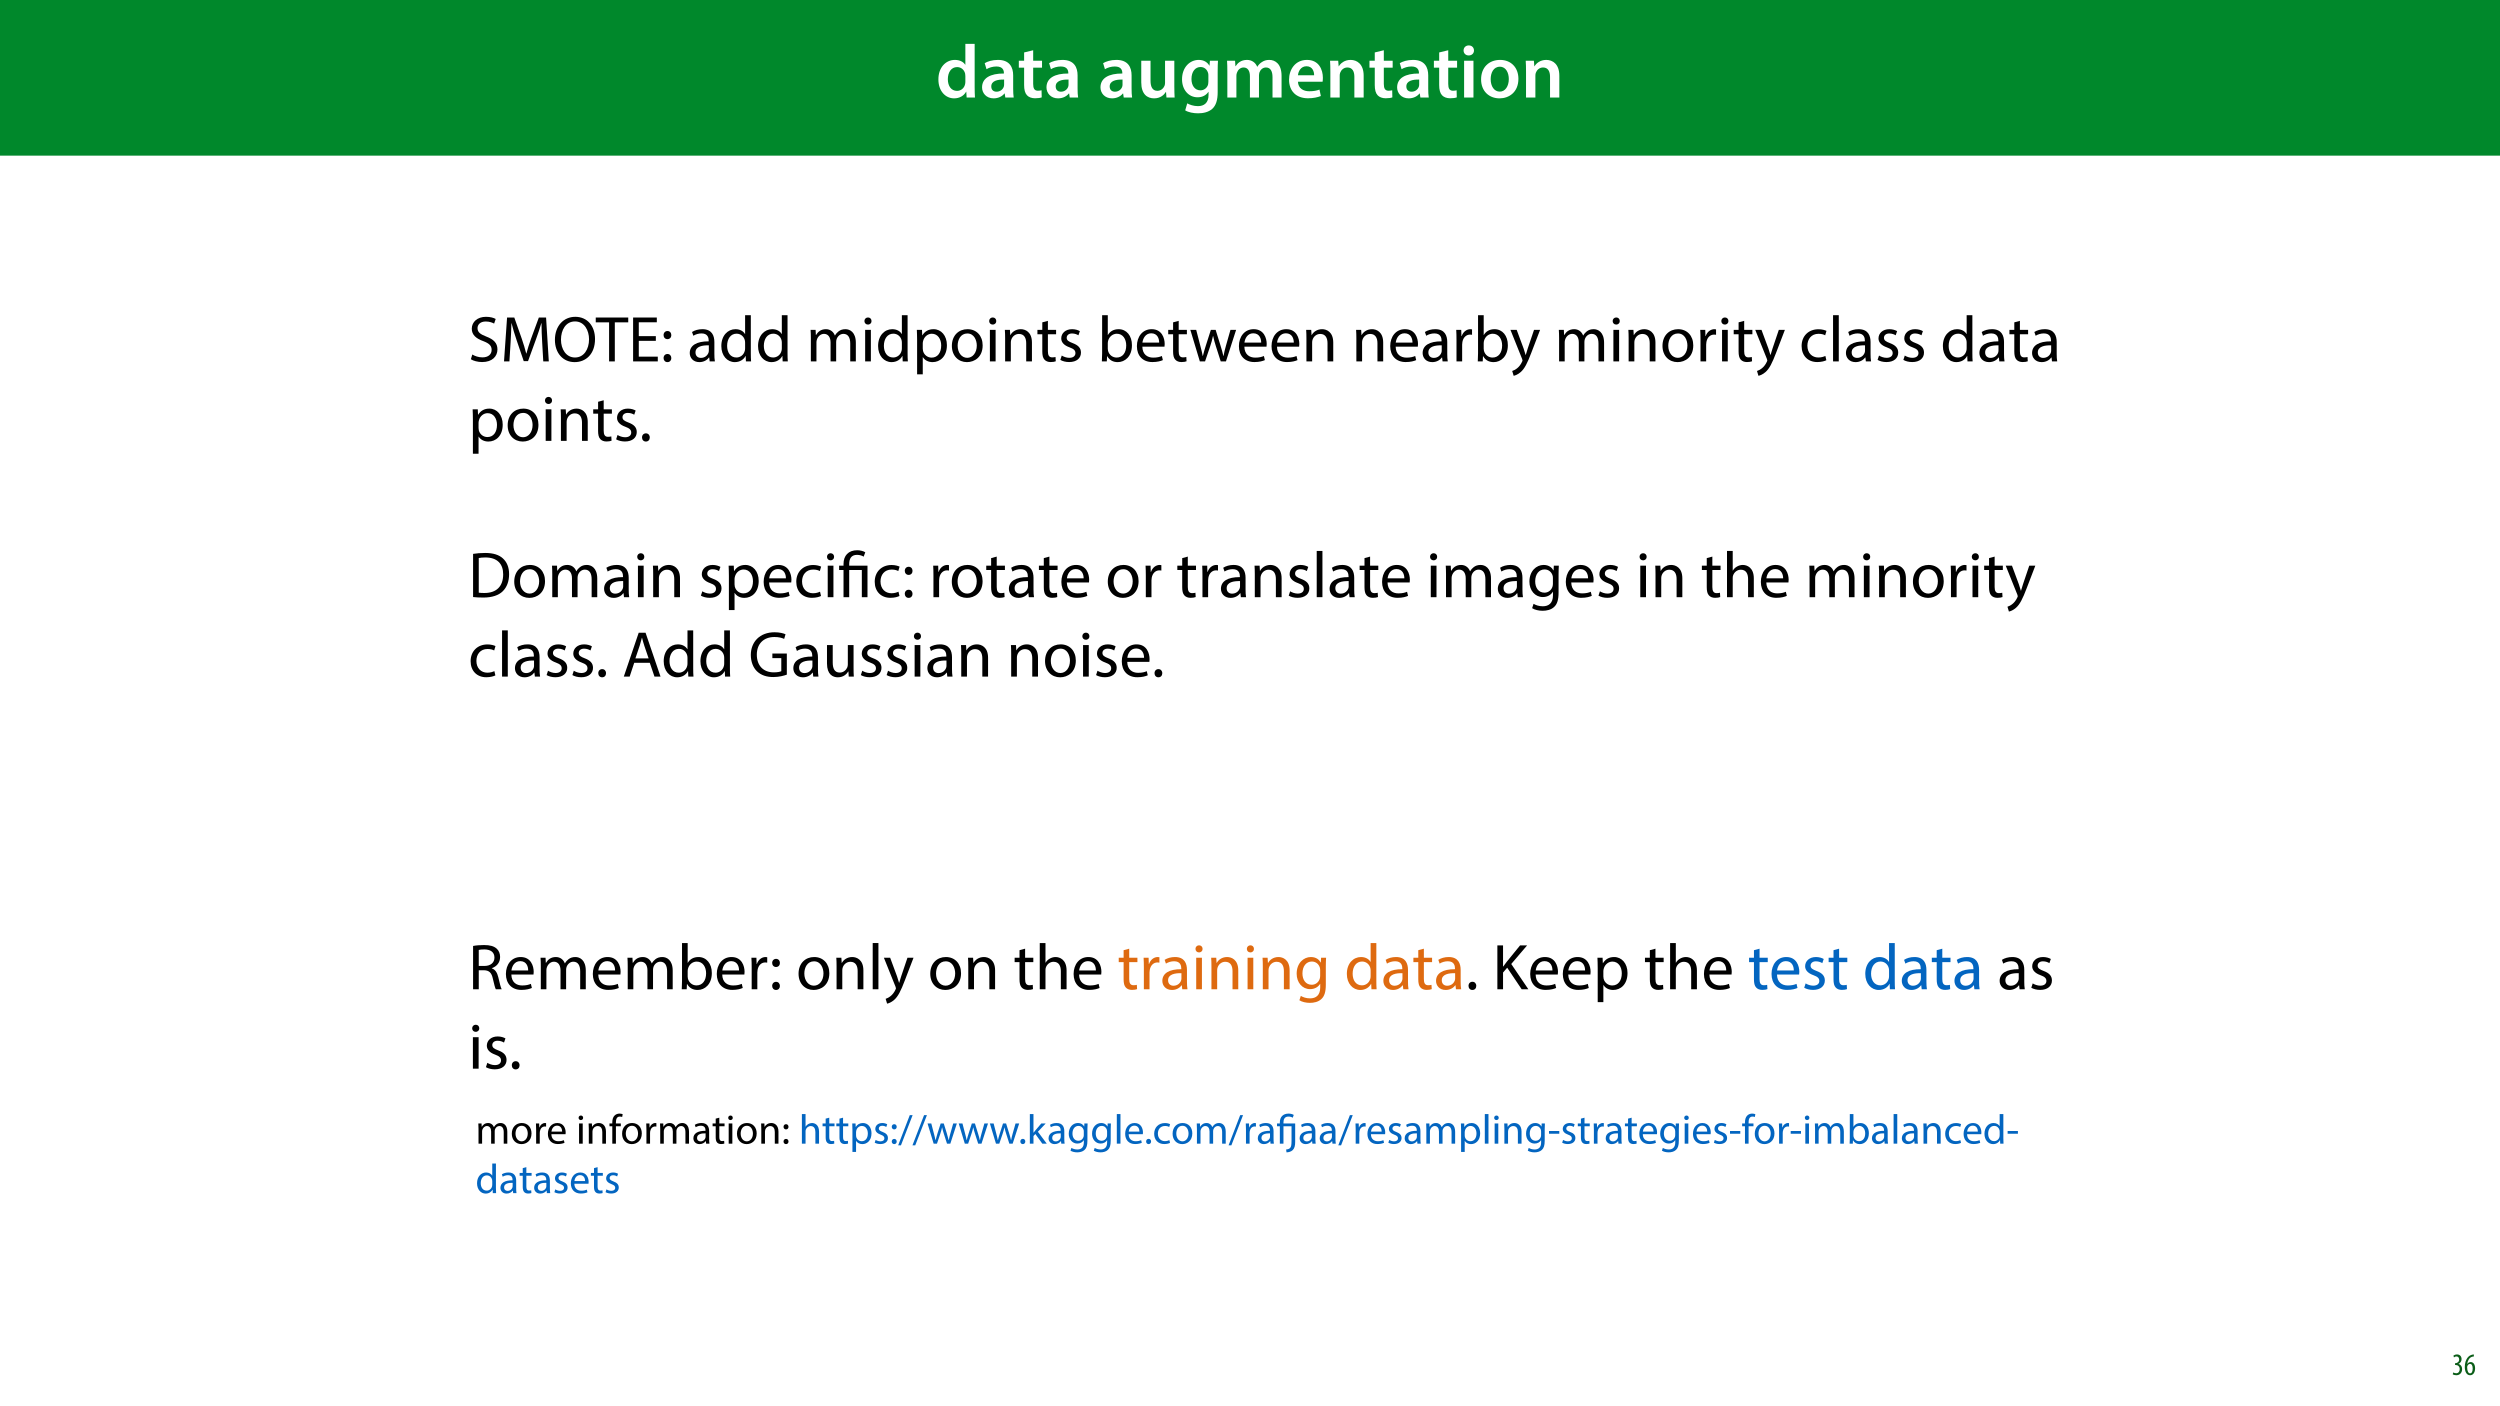 <?xml version="1.0" encoding="UTF-8"?>
<svg xmlns="http://www.w3.org/2000/svg" xmlns:xlink="http://www.w3.org/1999/xlink" width="1920" height="1080" viewBox="0 0 1920 1080">
<defs>
<g>
<g id="glyph-0-0">
<path d="M 22.734 -41.188 L 22.734 -25.172 L 22.625 -25.172 C 21.344 -27.266 18.562 -28.891 14.672 -28.891 C 7.891 -28.891 1.969 -23.266 2.031 -13.797 C 2.031 -5.109 7.359 0.641 14.094 0.641 C 18.219 0.641 21.641 -1.328 23.312 -4.469 L 23.438 -4.469 L 23.719 0 L 30.109 0 C 29.984 -1.906 29.875 -5.047 29.875 -7.953 L 29.875 -41.188 Z M 22.734 -12.234 C 22.734 -11.484 22.672 -10.781 22.5 -10.156 C 21.812 -7.078 19.25 -5.109 16.359 -5.109 C 11.828 -5.109 9.281 -8.875 9.281 -14.031 C 9.281 -19.312 11.828 -23.375 16.406 -23.375 C 19.656 -23.375 21.922 -21.109 22.562 -18.328 C 22.672 -17.75 22.734 -17.047 22.734 -16.469 Z M 22.734 -12.234 "/>
</g>
<g id="glyph-0-1">
<path d="M 26.156 0 C 25.875 -1.734 25.75 -4.234 25.75 -6.781 L 25.75 -17 C 25.75 -23.141 23.141 -28.891 14.094 -28.891 C 9.625 -28.891 5.969 -27.672 3.891 -26.391 L 5.281 -21.75 C 7.188 -22.969 10.094 -23.844 12.875 -23.844 C 17.859 -23.844 18.625 -20.766 18.625 -18.906 L 18.625 -18.438 C 8.172 -18.5 1.859 -14.906 1.859 -7.766 C 1.859 -3.484 5.047 0.641 10.734 0.641 C 14.391 0.641 17.344 -0.922 19.078 -3.125 L 19.25 -3.125 L 19.719 0 Z M 18.797 -9.922 C 18.797 -9.453 18.734 -8.875 18.562 -8.359 C 17.922 -6.328 15.828 -4.469 12.984 -4.469 C 10.734 -4.469 8.938 -5.734 8.938 -8.531 C 8.938 -12.812 13.75 -13.922 18.797 -13.797 Z M 18.797 -9.922 "/>
</g>
<g id="glyph-0-2">
<path d="M 5.047 -34.625 L 5.047 -28.25 L 0.984 -28.25 L 0.984 -22.906 L 5.047 -22.906 L 5.047 -9.625 C 5.047 -5.922 5.734 -3.359 7.25 -1.734 C 8.578 -0.297 10.781 0.578 13.391 0.578 C 15.656 0.578 17.516 0.297 18.562 -0.109 L 18.438 -5.562 C 17.812 -5.391 16.875 -5.219 15.656 -5.219 C 12.938 -5.219 12 -7.016 12 -10.438 L 12 -22.906 L 18.797 -22.906 L 18.797 -28.25 L 12 -28.25 L 12 -36.312 Z M 5.047 -34.625 "/>
</g>
<g id="glyph-0-3">
</g>
<g id="glyph-0-4">
<path d="M 29.109 -28.25 L 21.984 -28.25 L 21.984 -11.188 C 21.984 -10.375 21.812 -9.625 21.578 -8.984 C 20.828 -7.188 18.969 -5.156 16.125 -5.156 C 12.359 -5.156 10.844 -8.172 10.844 -12.875 L 10.844 -28.25 L 3.719 -28.25 L 3.719 -11.656 C 3.719 -2.438 8.406 0.641 13.578 0.641 C 18.625 0.641 21.406 -2.266 22.625 -4.297 L 22.734 -4.297 L 23.078 0 L 29.344 0 C 29.234 -2.312 29.109 -5.109 29.109 -8.469 Z M 29.109 -28.25 "/>
</g>
<g id="glyph-0-5">
<path d="M 23.438 -28.25 L 23.141 -24.469 L 23.031 -24.469 C 21.688 -26.797 19.141 -28.891 14.844 -28.891 C 8.062 -28.891 2.031 -23.266 2.031 -13.984 C 2.031 -5.969 7.016 -0.172 14.031 -0.172 C 17.75 -0.172 20.641 -1.859 22.266 -4.344 L 22.391 -4.344 L 22.391 -1.906 C 22.391 4.172 18.906 6.609 14.266 6.609 C 10.844 6.609 7.828 5.516 6.031 4.469 L 4.469 9.859 C 6.906 11.375 10.734 12.125 14.328 12.125 C 18.219 12.125 22.266 11.312 25.234 8.703 C 28.188 6.031 29.406 1.797 29.406 -4.125 L 29.406 -20.125 C 29.406 -24.016 29.516 -26.328 29.641 -28.25 Z M 22.266 -12.359 C 22.266 -11.547 22.156 -10.562 21.984 -9.797 C 21.172 -7.25 18.844 -5.516 16.188 -5.516 C 11.719 -5.516 9.281 -9.391 9.281 -14.203 C 9.281 -19.953 12.234 -23.438 16.234 -23.438 C 19.25 -23.438 21.281 -21.453 22.047 -18.844 C 22.219 -18.266 22.266 -17.578 22.266 -16.938 Z M 22.266 -12.359 "/>
</g>
<g id="glyph-0-6">
<path d="M 3.828 0 L 10.781 0 L 10.781 -16.703 C 10.781 -17.516 10.906 -18.328 11.188 -19.031 C 11.828 -21 13.625 -23.078 16.297 -23.078 C 19.609 -23.078 21.172 -20.297 21.172 -16.359 L 21.172 0 L 28.125 0 L 28.125 -16.938 C 28.125 -17.75 28.297 -18.625 28.484 -19.312 C 29.234 -21.344 31.031 -23.078 33.469 -23.078 C 36.891 -23.078 38.516 -20.297 38.516 -15.609 L 38.516 0 L 45.469 0 L 45.469 -16.641 C 45.469 -25.688 40.719 -28.891 36.016 -28.891 C 33.703 -28.891 31.906 -28.297 30.328 -27.203 C 29 -26.391 27.844 -25.234 26.859 -23.656 L 26.734 -23.656 C 25.516 -26.797 22.625 -28.891 18.906 -28.891 C 14.156 -28.891 11.594 -26.281 10.203 -24.062 L 10.031 -24.062 L 9.75 -28.25 L 3.594 -28.25 C 3.766 -25.812 3.828 -23.078 3.828 -19.844 Z M 3.828 0 "/>
</g>
<g id="glyph-0-7">
<path d="M 27.781 -12.125 C 27.891 -12.766 28.016 -13.797 28.016 -15.141 C 28.016 -21.344 25 -28.891 15.828 -28.891 C 6.781 -28.891 2.031 -21.516 2.031 -13.688 C 2.031 -5.047 7.422 0.578 16.594 0.578 C 20.641 0.578 24.016 -0.172 26.453 -1.156 L 25.406 -6.094 C 23.266 -5.281 20.875 -4.812 17.578 -4.812 C 13.047 -4.812 9.047 -7.016 8.875 -12.125 Z M 8.875 -17.109 C 9.156 -20.016 11.016 -24.016 15.422 -24.016 C 20.188 -24.016 21.344 -19.719 21.281 -17.109 Z M 8.875 -17.109 "/>
</g>
<g id="glyph-0-8">
<path d="M 3.828 0 L 11.016 0 L 11.016 -16.594 C 11.016 -17.406 11.078 -18.266 11.312 -18.906 C 12.062 -21.047 14.031 -23.078 16.875 -23.078 C 20.766 -23.078 22.266 -20.016 22.266 -15.953 L 22.266 0 L 29.406 0 L 29.406 -16.766 C 29.406 -25.688 24.297 -28.891 19.375 -28.891 C 14.672 -28.891 11.594 -26.219 10.375 -24.016 L 10.203 -24.016 L 9.859 -28.25 L 3.594 -28.25 C 3.766 -25.812 3.828 -23.078 3.828 -19.844 Z M 3.828 0 "/>
</g>
<g id="glyph-0-9">
<path d="M 11.016 0 L 11.016 -28.25 L 3.828 -28.25 L 3.828 0 Z M 7.422 -40.016 C 5.047 -40.016 3.422 -38.344 3.422 -36.141 C 3.422 -33.984 4.984 -32.312 7.359 -32.312 C 9.859 -32.312 11.422 -33.984 11.422 -36.141 C 11.375 -38.344 9.859 -40.016 7.422 -40.016 Z M 7.422 -40.016 "/>
</g>
<g id="glyph-0-10">
<path d="M 16.641 -28.891 C 8.125 -28.891 2.031 -23.203 2.031 -13.922 C 2.031 -4.875 8.172 0.641 16.188 0.641 C 23.375 0.641 30.688 -4 30.688 -14.391 C 30.688 -22.969 25.062 -28.891 16.641 -28.891 Z M 16.469 -23.656 C 21.344 -23.656 23.312 -18.625 23.312 -14.203 C 23.312 -8.531 20.469 -4.531 16.406 -4.531 C 12.062 -4.531 9.391 -8.641 9.391 -14.094 C 9.391 -18.797 11.422 -23.656 16.469 -23.656 Z M 16.469 -23.656 "/>
</g>
<g id="glyph-1-0">
<path d="M 2.094 -1.656 C 3.906 -0.453 7.453 0.5 10.703 0.5 C 18.656 0.5 22.5 -4 22.5 -9.203 C 22.5 -14.156 19.594 -16.906 13.906 -19.094 C 9.25 -20.906 7.203 -22.453 7.203 -25.594 C 7.203 -27.906 8.953 -30.656 13.547 -30.656 C 16.594 -30.656 18.844 -29.656 19.953 -29.047 L 21.156 -32.594 C 19.656 -33.453 17.156 -34.25 13.703 -34.25 C 7.156 -34.25 2.797 -30.344 2.797 -25.094 C 2.797 -20.344 6.203 -17.5 11.703 -15.547 C 16.25 -13.797 18.047 -12 18.047 -8.844 C 18.047 -5.453 15.453 -3.094 11 -3.094 C 8 -3.094 5.156 -4.094 3.203 -5.297 Z M 2.094 -1.656 "/>
</g>
<g id="glyph-1-1">
<path d="M 33.047 0 L 37.297 0 L 35.203 -33.703 L 29.656 -33.703 L 23.656 -17.406 C 22.156 -13.156 20.953 -9.453 20.094 -6.047 L 19.953 -6.047 C 19.094 -9.547 17.953 -13.25 16.547 -17.406 L 10.797 -33.703 L 5.25 -33.703 L 2.906 0 L 7.047 0 L 7.953 -14.453 C 8.25 -19.5 8.5 -25.156 8.594 -29.344 L 8.703 -29.344 C 9.656 -25.344 11 -21 12.594 -16.25 L 18.047 -0.203 L 21.344 -0.203 L 27.297 -16.547 C 29 -21.203 30.406 -25.406 31.547 -29.344 L 31.703 -29.344 C 31.656 -25.156 31.953 -19.5 32.203 -14.797 Z M 33.047 0 "/>
</g>
<g id="glyph-1-2">
<path d="M 17.453 -34.25 C 8.453 -34.25 1.797 -27.25 1.797 -16.547 C 1.797 -6.344 8.047 0.547 16.953 0.547 C 25.547 0.547 32.594 -5.594 32.594 -17.203 C 32.594 -27.203 26.656 -34.25 17.453 -34.25 Z M 17.25 -30.703 C 24.5 -30.703 28 -23.703 28 -17 C 28 -9.344 24.094 -3 17.203 -3 C 10.344 -3 6.453 -9.453 6.453 -16.656 C 6.453 -24.047 10.047 -30.703 17.25 -30.703 Z M 17.25 -30.703 "/>
</g>
<g id="glyph-1-3">
<path d="M 10.203 0 L 14.594 0 L 14.594 -30 L 24.906 -30 L 24.906 -33.703 L -0.047 -33.703 L -0.047 -30 L 10.203 -30 Z M 10.203 0 "/>
</g>
<g id="glyph-1-4">
<path d="M 21.25 -19.406 L 8.156 -19.406 L 8.156 -30.047 L 22 -30.047 L 22 -33.703 L 3.797 -33.703 L 3.797 0 L 22.75 0 L 22.75 -3.656 L 8.156 -3.656 L 8.156 -15.797 L 21.25 -15.797 Z M 21.25 -19.406 "/>
</g>
<g id="glyph-1-5">
<path d="M 5.547 -17.094 C 7.406 -17.094 8.547 -18.453 8.547 -20.203 C 8.5 -22.047 7.344 -23.344 5.594 -23.344 C 3.844 -23.344 2.594 -22.047 2.594 -20.203 C 2.594 -18.453 3.797 -17.094 5.547 -17.094 Z M 5.547 0.547 C 7.406 0.547 8.547 -0.797 8.547 -2.547 C 8.5 -4.406 7.344 -5.703 5.594 -5.703 C 3.844 -5.703 2.594 -4.406 2.594 -2.547 C 2.594 -0.797 3.797 0.547 5.547 0.547 Z M 5.547 0.547 "/>
</g>
<g id="glyph-1-6">
</g>
<g id="glyph-1-7">
<path d="M 21.047 0 C 20.75 -1.656 20.656 -3.703 20.656 -5.797 L 20.656 -14.844 C 20.656 -19.703 18.844 -24.75 11.453 -24.75 C 8.406 -24.75 5.5 -23.906 3.5 -22.594 L 4.5 -19.703 C 6.203 -20.797 8.547 -21.5 10.797 -21.5 C 15.75 -21.5 16.297 -17.906 16.297 -15.906 L 16.297 -15.406 C 6.953 -15.453 1.75 -12.25 1.75 -6.406 C 1.75 -2.906 4.25 0.547 9.156 0.547 C 12.594 0.547 15.203 -1.156 16.547 -3.047 L 16.703 -3.047 L 17.047 0 Z M 16.406 -8.156 C 16.406 -7.703 16.297 -7.203 16.156 -6.75 C 15.453 -4.703 13.453 -2.703 10.297 -2.703 C 8.047 -2.703 6.156 -4.047 6.156 -6.906 C 6.156 -11.594 11.594 -12.453 16.406 -12.344 Z M 16.406 -8.156 "/>
</g>
<g id="glyph-1-8">
<path d="M 20.156 -35.5 L 20.156 -21.047 L 20.047 -21.047 C 18.953 -23 16.453 -24.75 12.75 -24.75 C 6.844 -24.75 1.844 -19.797 1.906 -11.75 C 1.906 -4.406 6.406 0.547 12.25 0.547 C 16.203 0.547 19.156 -1.5 20.5 -4.203 L 20.594 -4.203 L 20.797 0 L 24.75 0 C 24.594 -1.656 24.547 -4.094 24.547 -6.25 L 24.547 -35.5 Z M 20.156 -10.156 C 20.156 -9.453 20.094 -8.844 19.953 -8.25 C 19.156 -4.953 16.453 -3 13.5 -3 C 8.75 -3 6.344 -7.047 6.344 -11.953 C 6.344 -17.297 9.047 -21.297 13.594 -21.297 C 16.906 -21.297 19.297 -19 19.953 -16.203 C 20.094 -15.656 20.156 -14.906 20.156 -14.344 Z M 20.156 -10.156 "/>
</g>
<g id="glyph-1-9">
<path d="M 3.656 0 L 7.953 0 L 7.953 -14.594 C 7.953 -15.344 8.047 -16.094 8.297 -16.75 C 9 -18.953 11 -21.156 13.75 -21.156 C 17.094 -21.156 18.797 -18.344 18.797 -14.5 L 18.797 0 L 23.094 0 L 23.094 -14.953 C 23.094 -15.75 23.25 -16.547 23.453 -17.156 C 24.203 -19.297 26.156 -21.156 28.656 -21.156 C 32.203 -21.156 33.906 -18.344 33.906 -13.703 L 33.906 0 L 38.203 0 L 38.203 -14.25 C 38.203 -22.656 33.453 -24.75 30.25 -24.75 C 27.953 -24.75 26.344 -24.156 24.906 -23.047 C 23.906 -22.297 22.953 -21.25 22.203 -19.906 L 22.094 -19.906 C 21.047 -22.75 18.547 -24.75 15.25 -24.75 C 11.25 -24.75 9 -22.594 7.656 -20.297 L 7.5 -20.297 L 7.297 -24.203 L 3.453 -24.203 C 3.594 -22.203 3.656 -20.156 3.656 -17.656 Z M 3.656 0 "/>
</g>
<g id="glyph-1-10">
<path d="M 8.047 0 L 8.047 -24.203 L 3.656 -24.203 L 3.656 0 Z M 5.844 -33.75 C 4.25 -33.75 3.094 -32.547 3.094 -31 C 3.094 -29.5 4.203 -28.297 5.75 -28.297 C 7.5 -28.297 8.594 -29.5 8.547 -31 C 8.547 -32.547 7.5 -33.75 5.844 -33.75 Z M 5.844 -33.75 "/>
</g>
<g id="glyph-1-11">
<path d="M 3.656 9.906 L 8 9.906 L 8 -3.25 L 8.094 -3.25 C 9.547 -0.844 12.344 0.547 15.547 0.547 C 21.25 0.547 26.547 -3.75 26.547 -12.453 C 26.547 -19.797 22.156 -24.75 16.297 -24.75 C 12.344 -24.75 9.5 -23 7.703 -20.047 L 7.594 -20.047 L 7.406 -24.203 L 3.453 -24.203 C 3.547 -21.906 3.656 -19.406 3.656 -16.297 Z M 8 -14 C 8 -14.594 8.156 -15.25 8.297 -15.797 C 9.156 -19.094 11.953 -21.25 14.953 -21.25 C 19.594 -21.25 22.156 -17.094 22.156 -12.25 C 22.156 -6.703 19.453 -2.906 14.797 -2.906 C 11.656 -2.906 9 -5 8.203 -8.047 C 8.094 -8.594 8 -9.203 8 -9.844 Z M 8 -14 "/>
</g>
<g id="glyph-1-12">
<path d="M 13.906 -24.75 C 7.203 -24.75 1.906 -20 1.906 -11.906 C 1.906 -4.25 6.953 0.547 13.5 0.547 C 19.344 0.547 25.547 -3.344 25.547 -12.297 C 25.547 -19.703 20.844 -24.75 13.906 -24.75 Z M 13.797 -21.453 C 19 -21.453 21.047 -16.25 21.047 -12.156 C 21.047 -6.703 17.906 -2.75 13.703 -2.75 C 9.406 -2.75 6.344 -6.75 6.344 -12.047 C 6.344 -16.656 8.594 -21.453 13.797 -21.453 Z M 13.797 -21.453 "/>
</g>
<g id="glyph-1-13">
<path d="M 3.656 0 L 8.047 0 L 8.047 -14.547 C 8.047 -15.297 8.156 -16.047 8.344 -16.594 C 9.094 -19.047 11.344 -21.094 14.25 -21.094 C 18.406 -21.094 19.844 -17.844 19.844 -13.953 L 19.844 0 L 24.25 0 L 24.25 -14.453 C 24.25 -22.75 19.047 -24.75 15.703 -24.75 C 11.703 -24.75 8.906 -22.5 7.703 -20.203 L 7.594 -20.203 L 7.344 -24.203 L 3.453 -24.203 C 3.594 -22.203 3.656 -20.156 3.656 -17.656 Z M 3.656 0 "/>
</g>
<g id="glyph-1-14">
<path d="M 4.656 -30 L 4.656 -24.203 L 0.906 -24.203 L 0.906 -20.844 L 4.656 -20.844 L 4.656 -7.656 C 4.656 -4.797 5.094 -2.656 6.344 -1.344 C 7.406 -0.156 9.047 0.5 11.094 0.5 C 12.797 0.5 14.156 0.25 15 -0.094 L 14.797 -3.406 C 14.25 -3.25 13.406 -3.094 12.25 -3.094 C 9.797 -3.094 8.953 -4.797 8.953 -7.797 L 8.953 -20.844 L 15.25 -20.844 L 15.25 -24.203 L 8.953 -24.203 L 8.953 -31.156 Z M 4.656 -30 "/>
</g>
<g id="glyph-1-15">
<path d="M 1.953 -1.156 C 3.656 -0.156 6.094 0.5 8.75 0.5 C 14.5 0.5 17.797 -2.5 17.797 -6.75 C 17.797 -10.344 15.656 -12.453 11.453 -14.047 C 8.297 -15.25 6.844 -16.156 6.844 -18.156 C 6.844 -19.953 8.297 -21.453 10.906 -21.453 C 13.156 -21.453 14.906 -20.656 15.844 -20.047 L 16.953 -23.25 C 15.594 -24.047 13.453 -24.75 11 -24.75 C 5.797 -24.75 2.656 -21.547 2.656 -17.656 C 2.656 -14.75 4.703 -12.344 9.047 -10.797 C 12.297 -9.594 13.547 -8.453 13.547 -6.344 C 13.547 -4.344 12.047 -2.75 8.844 -2.75 C 6.656 -2.75 4.344 -3.656 3.047 -4.5 Z M 1.953 -1.156 "/>
</g>
<g id="glyph-1-16">
<path d="M 7.25 0 L 7.453 -4 L 7.594 -4 C 9.406 -0.797 12.203 0.547 15.703 0.547 C 21.094 0.547 26.547 -3.75 26.547 -12.406 C 26.594 -19.75 22.344 -24.75 16.344 -24.75 C 12.453 -24.75 9.656 -23 8.094 -20.297 L 8 -20.297 L 8 -35.5 L 3.656 -35.5 L 3.656 -6.25 C 3.656 -4.094 3.547 -1.656 3.453 0 Z M 8 -14.047 C 8 -14.75 8.156 -15.344 8.25 -15.844 C 9.156 -19.203 11.953 -21.25 14.953 -21.25 C 19.656 -21.25 22.156 -17.094 22.156 -12.25 C 22.156 -6.703 19.406 -2.953 14.797 -2.953 C 11.594 -2.953 9.047 -5.047 8.203 -8.094 C 8.094 -8.594 8 -9.156 8 -9.703 Z M 8 -14.047 "/>
</g>
<g id="glyph-1-17">
<path d="M 23.094 -11.297 C 23.156 -11.75 23.25 -12.453 23.25 -13.344 C 23.25 -17.797 21.156 -24.75 13.25 -24.75 C 6.203 -24.75 1.906 -19 1.906 -11.703 C 1.906 -4.406 6.344 0.5 13.797 0.5 C 17.656 0.5 20.297 -0.297 21.844 -1 L 21.094 -4.156 C 19.453 -3.453 17.547 -2.906 14.406 -2.906 C 10 -2.906 6.203 -5.344 6.094 -11.297 Z M 6.156 -14.453 C 6.5 -17.5 8.453 -21.594 12.906 -21.594 C 17.844 -21.594 19.047 -17.25 19 -14.453 Z M 6.156 -14.453 "/>
</g>
<g id="glyph-1-18">
<path d="M 0.906 -24.203 L 8.203 0 L 12.203 0 L 16.094 -11.5 C 16.953 -14.094 17.703 -16.594 18.297 -19.5 L 18.406 -19.5 C 19 -16.656 19.703 -14.25 20.547 -11.547 L 24.25 0 L 28.25 0 L 36.047 -24.203 L 31.703 -24.203 L 28.25 -12.047 C 27.453 -9.203 26.797 -6.656 26.406 -4.203 L 26.25 -4.203 C 25.703 -6.656 25 -9.203 24.094 -12.094 L 20.344 -24.203 L 16.656 -24.203 L 12.703 -11.844 C 11.906 -9.25 11.094 -6.656 10.547 -4.203 L 10.406 -4.203 C 9.953 -6.703 9.297 -9.203 8.594 -11.906 L 5.406 -24.203 Z M 0.906 -24.203 "/>
</g>
<g id="glyph-1-19">
<path d="M 3.656 0 L 8 0 L 8 -12.906 C 8 -13.656 8.094 -14.344 8.203 -14.953 C 8.797 -18.25 11 -20.594 14.094 -20.594 C 14.703 -20.594 15.156 -20.547 15.594 -20.453 L 15.594 -24.594 C 15.203 -24.703 14.844 -24.75 14.344 -24.75 C 11.406 -24.75 8.75 -22.703 7.656 -19.453 L 7.453 -19.453 L 7.297 -24.203 L 3.453 -24.203 C 3.594 -21.953 3.656 -19.5 3.656 -16.656 Z M 3.656 0 "/>
</g>
<g id="glyph-1-20">
<path d="M 0.453 -24.203 L 9.406 -1.906 C 9.594 -1.344 9.703 -1 9.703 -0.75 C 9.703 -0.5 9.547 -0.156 9.344 0.297 C 8.344 2.547 6.844 4.25 5.656 5.203 C 4.344 6.297 2.906 7 1.797 7.344 L 2.906 11.047 C 4 10.844 6.156 10.094 8.297 8.203 C 11.297 5.594 13.453 1.344 16.594 -6.953 L 23.203 -24.203 L 18.547 -24.203 L 13.75 -10 C 13.156 -8.25 12.656 -6.406 12.203 -4.953 L 12.094 -4.953 C 11.703 -6.406 11.094 -8.297 10.547 -9.906 L 5.25 -24.203 Z M 0.453 -24.203 "/>
</g>
<g id="glyph-1-21">
<path d="M 20.156 -4.203 C 18.906 -3.656 17.25 -3 14.75 -3 C 9.953 -3 6.344 -6.453 6.344 -12.047 C 6.344 -17.094 9.344 -21.203 14.906 -21.203 C 17.297 -21.203 18.953 -20.656 20 -20.047 L 21 -23.453 C 19.797 -24.047 17.5 -24.703 14.906 -24.703 C 7 -24.703 1.906 -19.297 1.906 -11.844 C 1.906 -4.453 6.656 0.5 13.953 0.5 C 17.203 0.5 19.75 -0.297 20.906 -0.906 Z M 20.156 -4.203 "/>
</g>
<g id="glyph-1-22">
<path d="M 3.656 0 L 8.047 0 L 8.047 -35.5 L 3.656 -35.5 Z M 3.656 0 "/>
</g>
<g id="glyph-1-23">
<path d="M 5.547 0.547 C 7.406 0.547 8.547 -0.797 8.547 -2.594 C 8.547 -4.453 7.344 -5.75 5.594 -5.75 C 3.844 -5.75 2.594 -4.453 2.594 -2.594 C 2.594 -0.797 3.797 0.547 5.547 0.547 Z M 5.547 0.547 "/>
</g>
<g id="glyph-1-24">
<path d="M 3.797 -0.094 C 6 0.156 8.594 0.297 11.703 0.297 C 18.25 0.297 23.453 -1.406 26.594 -4.547 C 29.75 -7.656 31.453 -12.156 31.453 -17.656 C 31.453 -23.094 29.703 -27 26.703 -29.75 C 23.75 -32.5 19.297 -33.953 13.047 -33.953 C 9.594 -33.953 6.453 -33.656 3.797 -33.25 Z M 8.156 -30.047 C 9.297 -30.297 11 -30.5 13.25 -30.5 C 22.453 -30.5 26.953 -25.453 26.906 -17.5 C 26.906 -8.406 21.844 -3.203 12.547 -3.203 C 10.844 -3.203 9.25 -3.25 8.156 -3.453 Z M 8.156 -30.047 "/>
</g>
<g id="glyph-1-25">
<path d="M 20.656 -24.203 L 20.453 -20.547 L 20.344 -20.547 C 19.297 -22.547 17 -24.75 12.797 -24.75 C 7.25 -24.75 1.906 -20.094 1.906 -11.906 C 1.906 -5.203 6.203 -0.094 12.203 -0.094 C 15.953 -0.094 18.547 -1.906 19.906 -4.156 L 20 -4.156 L 20 -1.453 C 20 4.656 16.703 7 12.203 7 C 9.203 7 6.703 6.094 5.094 5.094 L 4 8.453 C 5.953 9.75 9.156 10.453 12.047 10.453 C 15.094 10.453 18.5 9.75 20.844 7.547 C 23.203 5.453 24.297 2.047 24.297 -3.5 L 24.297 -17.547 C 24.297 -20.5 24.406 -22.453 24.5 -24.203 Z M 19.953 -10.297 C 19.953 -9.547 19.844 -8.703 19.594 -7.953 C 18.656 -5.156 16.203 -3.453 13.5 -3.453 C 8.75 -3.453 6.344 -7.406 6.344 -12.156 C 6.344 -17.75 9.344 -21.297 13.547 -21.297 C 16.75 -21.297 18.906 -19.203 19.703 -16.656 C 19.906 -16.047 19.953 -15.406 19.953 -14.656 Z M 19.953 -10.297 "/>
</g>
<g id="glyph-1-26">
<path d="M 3.656 0 L 8.047 0 L 8.047 -14.594 C 8.047 -15.453 8.094 -16.094 8.344 -16.703 C 9.156 -19.094 11.406 -21.094 14.25 -21.094 C 18.406 -21.094 19.844 -17.797 19.844 -13.906 L 19.844 0 L 24.25 0 L 24.25 -14.406 C 24.25 -22.75 19.047 -24.75 15.797 -24.75 C 14.156 -24.75 12.594 -24.25 11.297 -23.5 C 9.953 -22.75 8.844 -21.656 8.156 -20.406 L 8.047 -20.406 L 8.047 -35.5 L 3.656 -35.5 Z M 3.656 0 "/>
</g>
<g id="glyph-1-27">
<path d="M 21.203 -10.594 L 24.797 0 L 29.453 0 L 17.953 -33.703 L 12.703 -33.703 L 1.25 0 L 5.75 0 L 9.25 -10.594 Z M 10.156 -14 L 13.453 -23.75 C 14.094 -25.797 14.656 -27.844 15.156 -29.844 L 15.25 -29.844 C 15.75 -27.906 16.25 -25.906 17 -23.703 L 20.297 -14 Z M 10.156 -14 "/>
</g>
<g id="glyph-1-28">
<path d="M 29.453 -17.703 L 18.344 -17.703 L 18.344 -14.203 L 25.203 -14.203 L 25.203 -4.156 C 24.203 -3.656 22.25 -3.25 19.406 -3.25 C 11.547 -3.25 6.406 -8.297 6.406 -16.844 C 6.406 -25.297 11.75 -30.406 19.953 -30.406 C 23.344 -30.406 25.594 -29.75 27.406 -28.953 L 28.453 -32.5 C 27 -33.203 23.953 -34.047 20.047 -34.047 C 8.75 -34.047 1.844 -26.703 1.797 -16.656 C 1.797 -11.406 3.594 -6.906 6.5 -4.094 C 9.797 -0.953 14 0.344 19.094 0.344 C 23.656 0.344 27.5 -0.797 29.453 -1.5 Z M 29.453 -17.703 "/>
</g>
<g id="glyph-1-29">
<path d="M 23.906 -24.203 L 19.5 -24.203 L 19.5 -9.344 C 19.5 -8.547 19.344 -7.75 19.094 -7.094 C 18.297 -5.156 16.25 -3.094 13.297 -3.094 C 9.297 -3.094 7.906 -6.203 7.906 -10.797 L 7.906 -24.203 L 3.5 -24.203 L 3.5 -10.047 C 3.5 -1.547 8.047 0.547 11.844 0.547 C 16.156 0.547 18.703 -2 19.844 -3.953 L 19.953 -3.953 L 20.203 0 L 24.094 0 C 23.953 -1.906 23.906 -4.094 23.906 -6.594 Z M 23.906 -24.203 "/>
</g>
<g id="glyph-1-30">
<path d="M 3.797 0 L 8.156 0 L 8.156 -14.594 L 12.25 -14.594 C 16.203 -14.453 18 -12.703 19 -8.047 C 19.953 -3.844 20.703 -0.953 21.25 0 L 25.75 0 C 25.047 -1.297 24.25 -4.547 23.156 -9.25 C 22.344 -12.75 20.797 -15.156 18.203 -16.047 L 18.203 -16.203 C 21.75 -17.406 24.547 -20.344 24.547 -24.797 C 24.547 -27.406 23.594 -29.703 21.906 -31.203 C 19.797 -33.094 16.797 -33.953 12.156 -33.953 C 9.156 -33.953 6 -33.703 3.797 -33.25 Z M 8.156 -30.203 C 8.844 -30.406 10.344 -30.594 12.453 -30.594 C 17.047 -30.547 20.203 -28.656 20.203 -24.297 C 20.203 -20.453 17.25 -17.906 12.594 -17.906 L 8.156 -17.906 Z M 8.156 -30.203 "/>
</g>
<g id="glyph-1-31">
<path d="M 3.797 0 L 8.156 0 L 8.156 -12.844 L 11.344 -16.547 L 22.453 0 L 27.594 0 L 14.453 -19.406 L 26.656 -33.703 L 21.25 -33.703 L 10.953 -21.047 C 10.094 -19.953 9.203 -18.75 8.297 -17.453 L 8.156 -17.453 L 8.156 -33.703 L 3.797 -33.703 Z M 3.797 0 "/>
</g>
<g id="glyph-2-0">
<path d="M 8.453 0 L 8.453 -20.844 L 18.156 -20.844 L 18.156 0 L 22.5 0 L 22.5 -24.203 L 8.453 -24.203 L 8.453 -25.406 C 8.453 -29.25 9.797 -32.5 14.453 -32.5 C 16.594 -32.5 18.5 -31.844 19.547 -31.094 L 20.797 -34.453 C 19.547 -35.344 16.906 -36.047 14.656 -36.047 C 7.844 -36.047 4.094 -31.906 4.094 -25.5 L 4.094 -24.203 L 0.703 -24.203 L 0.703 -20.844 L 4.094 -20.844 L 4.094 0 Z M 8.453 0 "/>
</g>
<g id="glyph-3-0">
<path d="M 0.672 -0.531 C 1.297 -0.094 2.406 0.188 3.406 0.188 C 6.234 0.188 7.875 -1.875 7.875 -4.422 C 7.875 -6.859 6.531 -8.109 5.141 -8.5 L 5.141 -8.547 C 6.641 -9.266 7.469 -10.625 7.469 -12.188 C 7.469 -14.203 6.219 -15.797 4.016 -15.797 C 2.828 -15.797 1.781 -15.359 1.203 -14.906 L 1.609 -13.516 C 2.109 -13.875 2.781 -14.25 3.547 -14.25 C 4.781 -14.25 5.609 -13.422 5.609 -11.859 C 5.609 -9.938 3.906 -9.094 2.812 -9.078 L 2.453 -9.078 L 2.453 -7.688 L 2.875 -7.688 C 4.75 -7.688 6.031 -6.5 6.031 -4.469 C 6.031 -2.516 4.938 -1.344 3.344 -1.344 C 2.406 -1.344 1.562 -1.703 1.078 -1.984 Z M 0.672 -0.531 "/>
</g>
<g id="glyph-3-1">
<path d="M 7.656 -15.797 C 7.391 -15.766 6.984 -15.75 6.484 -15.641 C 5.141 -15.359 3.641 -14.5 2.719 -13.172 C 1.484 -11.516 0.703 -9.172 0.703 -6.141 C 0.703 -2.562 2.062 0.188 4.781 0.188 C 7.266 0.188 8.609 -2.188 8.609 -5.141 C 8.609 -8.109 7.25 -9.938 5.25 -9.938 C 4.078 -9.938 3.219 -9.344 2.609 -8.453 L 2.547 -8.453 C 2.922 -10.844 3.953 -13.438 6.547 -14.062 C 7.016 -14.156 7.344 -14.203 7.656 -14.234 Z M 4.781 -1.25 C 3.531 -1.25 2.547 -2.719 2.516 -5.906 C 2.516 -6.359 2.594 -6.672 2.656 -6.844 C 3.125 -7.984 3.906 -8.516 4.688 -8.516 C 5.953 -8.516 6.766 -7.344 6.766 -4.984 C 6.766 -2.281 5.828 -1.25 4.781 -1.25 Z M 4.781 -1.25 "/>
</g>
<g id="glyph-4-0">
<path d="M 2.344 0 L 5.094 0 L 5.094 -9.344 C 5.094 -9.828 5.156 -10.297 5.312 -10.719 C 5.766 -12.125 7.047 -13.531 8.797 -13.531 C 10.938 -13.531 12.031 -11.75 12.031 -9.281 L 12.031 0 L 14.781 0 L 14.781 -9.562 C 14.781 -10.078 14.875 -10.594 15.016 -10.969 C 15.484 -12.359 16.734 -13.531 18.344 -13.531 C 20.609 -13.531 21.703 -11.75 21.703 -8.766 L 21.703 0 L 24.453 0 L 24.453 -9.125 C 24.453 -14.5 21.406 -15.844 19.359 -15.844 C 17.891 -15.844 16.859 -15.453 15.938 -14.75 C 15.297 -14.266 14.688 -13.594 14.203 -12.734 L 14.141 -12.734 C 13.469 -14.562 11.875 -15.844 9.766 -15.844 C 7.203 -15.844 5.766 -14.469 4.891 -12.984 L 4.797 -12.984 L 4.672 -15.484 L 2.203 -15.484 C 2.297 -14.203 2.344 -12.891 2.344 -11.297 Z M 2.344 0 "/>
</g>
<g id="glyph-4-1">
<path d="M 8.891 -15.844 C 4.609 -15.844 1.219 -12.797 1.219 -7.609 C 1.219 -2.719 4.453 0.359 8.641 0.359 C 12.391 0.359 16.359 -2.141 16.359 -7.875 C 16.359 -12.609 13.344 -15.844 8.891 -15.844 Z M 8.828 -13.734 C 12.156 -13.734 13.469 -10.406 13.469 -7.781 C 13.469 -4.281 11.453 -1.766 8.766 -1.766 C 6.016 -1.766 4.062 -4.312 4.062 -7.719 C 4.062 -10.656 5.5 -13.734 8.828 -13.734 Z M 8.828 -13.734 "/>
</g>
<g id="glyph-4-2">
<path d="M 2.344 0 L 5.125 0 L 5.125 -8.25 C 5.125 -8.734 5.188 -9.188 5.25 -9.562 C 5.625 -11.688 7.047 -13.188 9.031 -13.188 C 9.406 -13.188 9.703 -13.156 9.984 -13.094 L 9.984 -15.75 C 9.734 -15.812 9.5 -15.844 9.188 -15.844 C 7.297 -15.844 5.594 -14.531 4.891 -12.453 L 4.766 -12.453 L 4.672 -15.484 L 2.203 -15.484 C 2.297 -14.047 2.344 -12.484 2.344 -10.656 Z M 2.344 0 "/>
</g>
<g id="glyph-4-3">
<path d="M 14.781 -7.234 C 14.812 -7.516 14.875 -7.969 14.875 -8.547 C 14.875 -11.391 13.531 -15.844 8.484 -15.844 C 3.969 -15.844 1.219 -12.156 1.219 -7.484 C 1.219 -2.812 4.062 0.312 8.828 0.312 C 11.297 0.312 12.984 -0.188 13.984 -0.641 L 13.5 -2.656 C 12.453 -2.203 11.234 -1.859 9.219 -1.859 C 6.406 -1.859 3.969 -3.422 3.906 -7.234 Z M 3.938 -9.25 C 4.156 -11.203 5.406 -13.828 8.25 -13.828 C 11.422 -13.828 12.188 -11.047 12.156 -9.25 Z M 3.938 -9.25 "/>
</g>
<g id="glyph-4-4">
</g>
<g id="glyph-4-5">
<path d="M 5.156 0 L 5.156 -15.484 L 2.344 -15.484 L 2.344 0 Z M 3.75 -21.594 C 2.719 -21.594 1.984 -20.828 1.984 -19.844 C 1.984 -18.875 2.688 -18.109 3.688 -18.109 C 4.797 -18.109 5.5 -18.875 5.469 -19.844 C 5.469 -20.828 4.797 -21.594 3.75 -21.594 Z M 3.75 -21.594 "/>
</g>
<g id="glyph-4-6">
<path d="M 2.344 0 L 5.156 0 L 5.156 -9.312 C 5.156 -9.797 5.219 -10.266 5.344 -10.625 C 5.828 -12.188 7.266 -13.5 9.125 -13.5 C 11.781 -13.5 12.703 -11.422 12.703 -8.922 L 12.703 0 L 15.516 0 L 15.516 -9.25 C 15.516 -14.562 12.188 -15.844 10.047 -15.844 C 7.484 -15.844 5.703 -14.406 4.922 -12.922 L 4.859 -12.922 L 4.703 -15.484 L 2.203 -15.484 C 2.297 -14.203 2.344 -12.891 2.344 -11.297 Z M 2.344 0 "/>
</g>
<g id="glyph-4-7">
<path d="M 5.406 0 L 5.406 -13.344 L 9.156 -13.344 L 9.156 -15.484 L 5.406 -15.484 L 5.406 -16.312 C 5.406 -18.688 6.016 -20.797 8.422 -20.797 C 9.219 -20.797 9.797 -20.641 10.203 -20.453 L 10.594 -22.625 C 10.047 -22.844 9.188 -23.078 8.188 -23.078 C 6.875 -23.078 5.469 -22.656 4.422 -21.625 C 3.109 -20.391 2.625 -18.406 2.625 -16.219 L 2.625 -15.484 L 0.453 -15.484 L 0.453 -13.344 L 2.625 -13.344 L 2.625 0 Z M 5.406 0 "/>
</g>
<g id="glyph-4-8">
<path d="M 13.469 0 C 13.281 -1.062 13.219 -2.375 13.219 -3.719 L 13.219 -9.5 C 13.219 -12.609 12.062 -15.844 7.328 -15.844 C 5.375 -15.844 3.516 -15.297 2.234 -14.469 L 2.875 -12.609 C 3.969 -13.312 5.469 -13.766 6.906 -13.766 C 10.078 -13.766 10.438 -11.453 10.438 -10.172 L 10.438 -9.859 C 4.453 -9.891 1.125 -7.844 1.125 -4.094 C 1.125 -1.859 2.719 0.359 5.859 0.359 C 8.062 0.359 9.734 -0.734 10.594 -1.953 L 10.688 -1.953 L 10.906 0 Z M 10.5 -5.219 C 10.5 -4.922 10.438 -4.609 10.344 -4.312 C 9.891 -3.016 8.609 -1.734 6.594 -1.734 C 5.156 -1.734 3.938 -2.594 3.938 -4.422 C 3.938 -7.422 7.422 -7.969 10.5 -7.906 Z M 10.5 -5.219 "/>
</g>
<g id="glyph-4-9">
<path d="M 2.969 -19.203 L 2.969 -15.484 L 0.578 -15.484 L 0.578 -13.344 L 2.969 -13.344 L 2.969 -4.891 C 2.969 -3.078 3.266 -1.703 4.062 -0.859 C 4.734 -0.094 5.797 0.312 7.109 0.312 C 8.188 0.312 9.062 0.156 9.594 -0.062 L 9.469 -2.172 C 9.125 -2.078 8.578 -1.984 7.844 -1.984 C 6.266 -1.984 5.734 -3.078 5.734 -4.984 L 5.734 -13.344 L 9.766 -13.344 L 9.766 -15.484 L 5.734 -15.484 L 5.734 -19.938 Z M 2.969 -19.203 "/>
</g>
<g id="glyph-4-10">
<path d="M 3.547 -10.938 C 4.734 -10.938 5.469 -11.812 5.469 -12.922 C 5.438 -14.109 4.703 -14.938 3.578 -14.938 C 2.469 -14.938 1.656 -14.109 1.656 -12.922 C 1.656 -11.812 2.438 -10.938 3.547 -10.938 Z M 3.547 0.359 C 4.734 0.359 5.469 -0.516 5.469 -1.625 C 5.438 -2.812 4.703 -3.641 3.578 -3.641 C 2.469 -3.641 1.656 -2.812 1.656 -1.625 C 1.656 -0.516 2.438 0.359 3.547 0.359 Z M 3.547 0.359 "/>
</g>
<g id="glyph-4-11">
<path d="M 2.344 0 L 5.156 0 L 5.156 -9.344 C 5.156 -9.891 5.188 -10.297 5.344 -10.688 C 5.859 -12.219 7.297 -13.5 9.125 -13.5 C 11.781 -13.5 12.703 -11.391 12.703 -8.891 L 12.703 0 L 15.516 0 L 15.516 -9.219 C 15.516 -14.562 12.188 -15.844 10.109 -15.844 C 9.062 -15.844 8.062 -15.516 7.234 -15.047 C 6.375 -14.562 5.656 -13.859 5.219 -13.062 L 5.156 -13.062 L 5.156 -22.719 L 2.344 -22.719 Z M 2.344 0 "/>
</g>
<g id="glyph-4-12">
<path d="M 2.344 6.344 L 5.125 6.344 L 5.125 -2.078 L 5.188 -2.078 C 6.109 -0.547 7.906 0.359 9.953 0.359 C 13.594 0.359 16.984 -2.406 16.984 -7.969 C 16.984 -12.672 14.172 -15.844 10.438 -15.844 C 7.906 -15.844 6.078 -14.719 4.922 -12.828 L 4.859 -12.828 L 4.734 -15.484 L 2.203 -15.484 C 2.266 -14.016 2.344 -12.422 2.344 -10.438 Z M 5.125 -8.953 C 5.125 -9.344 5.219 -9.766 5.312 -10.109 C 5.859 -12.219 7.641 -13.594 9.562 -13.594 C 12.547 -13.594 14.172 -10.938 14.172 -7.844 C 14.172 -4.281 12.453 -1.859 9.469 -1.859 C 7.453 -1.859 5.766 -3.203 5.25 -5.156 C 5.188 -5.5 5.125 -5.891 5.125 -6.297 Z M 5.125 -8.953 "/>
</g>
<g id="glyph-4-13">
<path d="M 1.25 -0.734 C 2.344 -0.094 3.906 0.312 5.594 0.312 C 9.281 0.312 11.391 -1.594 11.391 -4.312 C 11.391 -6.625 10.016 -7.969 7.328 -8.984 C 5.312 -9.766 4.391 -10.344 4.391 -11.609 C 4.391 -12.766 5.312 -13.734 6.969 -13.734 C 8.422 -13.734 9.531 -13.219 10.141 -12.828 L 10.844 -14.875 C 9.984 -15.391 8.609 -15.844 7.047 -15.844 C 3.719 -15.844 1.703 -13.797 1.703 -11.297 C 1.703 -9.438 3.016 -7.906 5.797 -6.906 C 7.875 -6.141 8.672 -5.406 8.672 -4.062 C 8.672 -2.781 7.719 -1.766 5.656 -1.766 C 4.25 -1.766 2.781 -2.344 1.953 -2.875 Z M 1.25 -0.734 "/>
</g>
<g id="glyph-4-14">
<path d="M 2.109 1.281 L 11.078 -21.922 L 8.891 -21.922 L -0.031 1.281 Z M 2.109 1.281 "/>
</g>
<g id="glyph-4-15">
<path d="M 0.578 -15.484 L 5.25 0 L 7.812 0 L 10.297 -7.359 C 10.844 -9.031 11.328 -10.625 11.719 -12.484 L 11.781 -12.484 C 12.156 -10.656 12.609 -9.125 13.156 -7.391 L 15.516 0 L 18.078 0 L 23.078 -15.484 L 20.281 -15.484 L 18.078 -7.719 C 17.562 -5.891 17.156 -4.25 16.891 -2.688 L 16.797 -2.688 C 16.453 -4.25 16 -5.891 15.422 -7.75 L 13.031 -15.484 L 10.656 -15.484 L 8.125 -7.578 C 7.609 -5.922 7.109 -4.25 6.75 -2.688 L 6.656 -2.688 C 6.375 -4.281 5.953 -5.891 5.5 -7.609 L 3.453 -15.484 Z M 0.578 -15.484 "/>
</g>
<g id="glyph-4-16">
<path d="M 3.547 0.359 C 4.734 0.359 5.469 -0.516 5.469 -1.656 C 5.469 -2.844 4.703 -3.688 3.578 -3.688 C 2.469 -3.688 1.656 -2.844 1.656 -1.656 C 1.656 -0.516 2.438 0.359 3.547 0.359 Z M 3.547 0.359 "/>
</g>
<g id="glyph-4-17">
<path d="M 5.125 -22.719 L 2.344 -22.719 L 2.344 0 L 5.125 0 L 5.125 -5.828 L 6.562 -7.422 L 11.906 0 L 15.328 0 L 8.516 -9.125 L 14.5 -15.484 L 11.109 -15.484 L 6.562 -10.141 C 6.109 -9.594 5.562 -8.922 5.188 -8.391 L 5.125 -8.391 Z M 5.125 -22.719 "/>
</g>
<g id="glyph-4-18">
<path d="M 13.219 -15.484 L 13.094 -13.156 L 13.031 -13.156 C 12.359 -14.438 10.875 -15.844 8.188 -15.844 C 4.641 -15.844 1.219 -12.859 1.219 -7.609 C 1.219 -3.328 3.969 -0.062 7.812 -0.062 C 10.203 -0.062 11.875 -1.219 12.734 -2.656 L 12.797 -2.656 L 12.797 -0.922 C 12.797 2.969 10.688 4.484 7.812 4.484 C 5.891 4.484 4.281 3.906 3.266 3.266 L 2.562 5.406 C 3.812 6.234 5.859 6.688 7.719 6.688 C 9.656 6.688 11.844 6.234 13.344 4.828 C 14.844 3.484 15.547 1.312 15.547 -2.234 L 15.547 -11.234 C 15.547 -13.125 15.609 -14.375 15.688 -15.484 Z M 12.766 -6.594 C 12.766 -6.109 12.703 -5.562 12.547 -5.094 C 11.938 -3.297 10.375 -2.203 8.641 -2.203 C 5.594 -2.203 4.062 -4.734 4.062 -7.781 C 4.062 -11.359 5.984 -13.625 8.672 -13.625 C 10.719 -13.625 12.094 -12.281 12.609 -10.656 C 12.734 -10.266 12.766 -9.859 12.766 -9.375 Z M 12.766 -6.594 "/>
</g>
<g id="glyph-4-19">
<path d="M 2.344 0 L 5.156 0 L 5.156 -22.719 L 2.344 -22.719 Z M 2.344 0 "/>
</g>
<g id="glyph-4-20">
<path d="M 12.891 -2.688 C 12.094 -2.344 11.047 -1.922 9.438 -1.922 C 6.375 -1.922 4.062 -4.125 4.062 -7.719 C 4.062 -10.938 5.984 -13.562 9.531 -13.562 C 11.078 -13.562 12.125 -13.219 12.797 -12.828 L 13.438 -15.016 C 12.672 -15.391 11.203 -15.812 9.531 -15.812 C 4.484 -15.812 1.219 -12.359 1.219 -7.578 C 1.219 -2.844 4.25 0.312 8.922 0.312 C 11.016 0.312 12.641 -0.188 13.375 -0.578 Z M 12.891 -2.688 "/>
</g>
<g id="glyph-4-21">
<path d="M 0.953 -9.703 L 0.953 -7.609 L 8.859 -7.609 L 8.859 -9.703 Z M 0.953 -9.703 "/>
</g>
<g id="glyph-4-22">
<path d="M 4.641 0 L 4.766 -2.562 L 4.859 -2.562 C 6.016 -0.516 7.812 0.359 10.047 0.359 C 13.5 0.359 16.984 -2.406 16.984 -7.938 C 17.031 -12.641 14.297 -15.844 10.469 -15.844 C 7.969 -15.844 6.172 -14.719 5.188 -12.984 L 5.125 -12.984 L 5.125 -22.719 L 2.344 -22.719 L 2.344 -4 C 2.344 -2.625 2.266 -1.062 2.203 0 Z M 5.125 -8.984 C 5.125 -9.438 5.219 -9.828 5.281 -10.141 C 5.859 -12.281 7.641 -13.594 9.562 -13.594 C 12.578 -13.594 14.172 -10.938 14.172 -7.844 C 14.172 -4.281 12.422 -1.891 9.469 -1.891 C 7.422 -1.891 5.797 -3.234 5.25 -5.188 C 5.188 -5.5 5.125 -5.859 5.125 -6.203 Z M 5.125 -8.984 "/>
</g>
<g id="glyph-4-23">
<path d="M 12.891 -22.719 L 12.891 -13.469 L 12.828 -13.469 C 12.125 -14.719 10.531 -15.844 8.156 -15.844 C 4.391 -15.844 1.188 -12.672 1.219 -7.516 C 1.219 -2.812 4.094 0.359 7.844 0.359 C 10.375 0.359 12.25 -0.953 13.125 -2.688 L 13.188 -2.688 L 13.312 0 L 15.844 0 C 15.75 -1.062 15.719 -2.625 15.719 -4 L 15.719 -22.719 Z M 12.891 -6.5 C 12.891 -6.047 12.859 -5.656 12.766 -5.281 C 12.25 -3.172 10.531 -1.922 8.641 -1.922 C 5.594 -1.922 4.062 -4.516 4.062 -7.641 C 4.062 -11.078 5.797 -13.625 8.703 -13.625 C 10.812 -13.625 12.359 -12.156 12.766 -10.375 C 12.859 -10.016 12.891 -9.531 12.891 -9.188 Z M 12.891 -6.5 "/>
</g>
<g id="glyph-5-0">
<path d="M 5.406 0 L 5.406 -13.344 L 11.609 -13.344 L 11.609 -2.531 C 11.609 1.188 11.297 2.406 10.531 3.297 C 9.859 4.031 8.766 4.391 7.453 4.484 L 7.75 6.688 C 9.25 6.688 11.328 6.172 12.547 4.922 C 13.922 3.516 14.406 1.562 14.406 -1.438 L 14.406 -15.484 L 5.406 -15.484 L 5.406 -16.25 C 5.406 -18.719 6.266 -20.797 9.25 -20.797 C 10.625 -20.797 11.844 -20.391 12.516 -19.906 L 13.312 -22.047 C 12.516 -22.625 10.812 -23.078 9.375 -23.078 C 5.031 -23.078 2.625 -20.422 2.625 -16.312 L 2.625 -15.484 L 0.453 -15.484 L 0.453 -13.344 L 2.625 -13.344 L 2.625 0 Z M 5.406 0 "/>
</g>
</g>
</defs>
<rect x="-192" y="-108" width="2304" height="1296" fill="rgb(100%, 100%, 100%)" fill-opacity="1"/>
<path fill-rule="nonzero" fill="rgb(0%, 53.334%, 16.862%)" fill-opacity="1" d="M -0.266 119.531 L 1920.266 119.531 L 1920.266 0 L -0.266 0 Z M -0.266 119.531 "/>
<g fill="rgb(100%, 100%, 100%)" fill-opacity="1">
<use xlink:href="#glyph-0-0" x="718.662" y="74.9"/>
<use xlink:href="#glyph-0-1" x="752.36" y="74.9"/>
</g>
<g fill="rgb(100%, 100%, 100%)" fill-opacity="1">
<use xlink:href="#glyph-0-2" x="781.476" y="74.9"/>
<use xlink:href="#glyph-0-1" x="801.834" y="74.9"/>
<use xlink:href="#glyph-0-3" x="831.298" y="74.9"/>
<use xlink:href="#glyph-0-1" x="843.304" y="74.9"/>
<use xlink:href="#glyph-0-4" x="872.768" y="74.9"/>
<use xlink:href="#glyph-0-5" x="905.77" y="74.9"/>
</g>
<g fill="rgb(100%, 100%, 100%)" fill-opacity="1">
<use xlink:href="#glyph-0-6" x="938.772" y="74.9"/>
<use xlink:href="#glyph-0-7" x="987.956" y="74.9"/>
<use xlink:href="#glyph-0-8" x="1017.884" y="74.9"/>
</g>
<g fill="rgb(100%, 100%, 100%)" fill-opacity="1">
<use xlink:href="#glyph-0-2" x="1050.77" y="74.9"/>
<use xlink:href="#glyph-0-1" x="1071.128" y="74.9"/>
</g>
<g fill="rgb(100%, 100%, 100%)" fill-opacity="1">
<use xlink:href="#glyph-0-2" x="1100.244" y="74.9"/>
<use xlink:href="#glyph-0-9" x="1120.602" y="74.9"/>
<use xlink:href="#glyph-0-10" x="1135.45" y="74.9"/>
<use xlink:href="#glyph-0-8" x="1168.162" y="74.9"/>
</g>
<g fill="rgb(0%, 0%, 0%)" fill-opacity="1">
<use xlink:href="#glyph-1-0" x="359.531" y="277.562"/>
<use xlink:href="#glyph-1-1" x="384.181" y="277.562"/>
<use xlink:href="#glyph-1-2" x="424.381" y="277.562"/>
</g>
<g fill="rgb(0%, 0%, 0%)" fill-opacity="1">
<use xlink:href="#glyph-1-3" x="457.581" y="277.562"/>
<use xlink:href="#glyph-1-4" x="482.431" y="277.562"/>
<use xlink:href="#glyph-1-5" x="507.031" y="277.562"/>
<use xlink:href="#glyph-1-6" x="517.381" y="277.562"/>
<use xlink:href="#glyph-1-7" x="527.981" y="277.562"/>
<use xlink:href="#glyph-1-8" x="552.081" y="277.562"/>
<use xlink:href="#glyph-1-8" x="580.281" y="277.562"/>
<use xlink:href="#glyph-1-6" x="608.481" y="277.562"/>
<use xlink:href="#glyph-1-9" x="619.081" y="277.562"/>
<use xlink:href="#glyph-1-10" x="660.781" y="277.562"/>
<use xlink:href="#glyph-1-8" x="672.481" y="277.562"/>
<use xlink:href="#glyph-1-11" x="700.681" y="277.562"/>
<use xlink:href="#glyph-1-12" x="729.131" y="277.562"/>
<use xlink:href="#glyph-1-10" x="756.581" y="277.562"/>
<use xlink:href="#glyph-1-13" x="768.281" y="277.562"/>
</g>
<g fill="rgb(0%, 0%, 0%)" fill-opacity="1">
<use xlink:href="#glyph-1-14" x="795.831" y="277.562"/>
<use xlink:href="#glyph-1-15" x="812.381" y="277.562"/>
<use xlink:href="#glyph-1-6" x="832.181" y="277.562"/>
<use xlink:href="#glyph-1-16" x="842.781" y="277.562"/>
<use xlink:href="#glyph-1-17" x="871.231" y="277.562"/>
<use xlink:href="#glyph-1-14" x="896.281" y="277.562"/>
</g>
<g fill="rgb(0%, 0%, 0%)" fill-opacity="1">
<use xlink:href="#glyph-1-18" x="913.281" y="277.562"/>
</g>
<g fill="rgb(0%, 0%, 0%)" fill-opacity="1">
<use xlink:href="#glyph-1-17" x="949.581" y="277.562"/>
<use xlink:href="#glyph-1-17" x="974.631" y="277.562"/>
<use xlink:href="#glyph-1-13" x="999.681" y="277.562"/>
<use xlink:href="#glyph-1-6" x="1027.431" y="277.562"/>
<use xlink:href="#glyph-1-13" x="1038.031" y="277.562"/>
<use xlink:href="#glyph-1-17" x="1065.781" y="277.562"/>
<use xlink:href="#glyph-1-7" x="1090.831" y="277.562"/>
<use xlink:href="#glyph-1-19" x="1114.931" y="277.562"/>
</g>
<g fill="rgb(0%, 0%, 0%)" fill-opacity="1">
<use xlink:href="#glyph-1-16" x="1131.481" y="277.562"/>
</g>
<g fill="rgb(0%, 0%, 0%)" fill-opacity="1">
<use xlink:href="#glyph-1-20" x="1159.581" y="277.562"/>
<use xlink:href="#glyph-1-6" x="1183.131" y="277.562"/>
<use xlink:href="#glyph-1-9" x="1193.731" y="277.562"/>
<use xlink:href="#glyph-1-10" x="1235.431" y="277.562"/>
<use xlink:href="#glyph-1-13" x="1247.131" y="277.562"/>
<use xlink:href="#glyph-1-12" x="1274.881" y="277.562"/>
<use xlink:href="#glyph-1-19" x="1302.331" y="277.562"/>
</g>
<g fill="rgb(0%, 0%, 0%)" fill-opacity="1">
<use xlink:href="#glyph-1-10" x="1318.881" y="277.562"/>
<use xlink:href="#glyph-1-14" x="1330.581" y="277.562"/>
</g>
<g fill="rgb(0%, 0%, 0%)" fill-opacity="1">
<use xlink:href="#glyph-1-20" x="1347.581" y="277.562"/>
<use xlink:href="#glyph-1-6" x="1371.131" y="277.562"/>
<use xlink:href="#glyph-1-21" x="1381.731" y="277.562"/>
<use xlink:href="#glyph-1-22" x="1404.131" y="277.562"/>
<use xlink:href="#glyph-1-7" x="1415.931" y="277.562"/>
<use xlink:href="#glyph-1-15" x="1440.031" y="277.562"/>
<use xlink:href="#glyph-1-15" x="1459.831" y="277.562"/>
<use xlink:href="#glyph-1-6" x="1479.631" y="277.562"/>
<use xlink:href="#glyph-1-8" x="1490.231" y="277.562"/>
<use xlink:href="#glyph-1-7" x="1518.431" y="277.562"/>
</g>
<g fill="rgb(0%, 0%, 0%)" fill-opacity="1">
<use xlink:href="#glyph-1-14" x="1542.331" y="277.562"/>
<use xlink:href="#glyph-1-7" x="1558.881" y="277.562"/>
<use xlink:href="#glyph-1-6" x="1582.981" y="277.562"/>
</g>
<g fill="rgb(0%, 0%, 0%)" fill-opacity="1">
<use xlink:href="#glyph-1-11" x="359.531" y="338.562"/>
<use xlink:href="#glyph-1-12" x="387.981" y="338.562"/>
<use xlink:href="#glyph-1-10" x="415.431" y="338.562"/>
<use xlink:href="#glyph-1-13" x="427.131" y="338.562"/>
</g>
<g fill="rgb(0%, 0%, 0%)" fill-opacity="1">
<use xlink:href="#glyph-1-14" x="454.681" y="338.562"/>
<use xlink:href="#glyph-1-15" x="471.231" y="338.562"/>
</g>
<g fill="rgb(0%, 0%, 0%)" fill-opacity="1">
<use xlink:href="#glyph-1-23" x="490.481" y="338.562"/>
<use xlink:href="#glyph-1-6" x="500.831" y="338.562"/>
</g>
<g fill="rgb(0%, 0%, 0%)" fill-opacity="1">
<use xlink:href="#glyph-1-24" x="359.531" y="458.625"/>
</g>
<g fill="rgb(0%, 0%, 0%)" fill-opacity="1">
<use xlink:href="#glyph-1-12" x="393.031" y="458.625"/>
<use xlink:href="#glyph-1-9" x="420.481" y="458.625"/>
<use xlink:href="#glyph-1-7" x="462.181" y="458.625"/>
<use xlink:href="#glyph-1-10" x="486.281" y="458.625"/>
<use xlink:href="#glyph-1-13" x="497.981" y="458.625"/>
<use xlink:href="#glyph-1-6" x="525.731" y="458.625"/>
<use xlink:href="#glyph-1-15" x="536.331" y="458.625"/>
<use xlink:href="#glyph-1-11" x="556.131" y="458.625"/>
<use xlink:href="#glyph-1-17" x="584.581" y="458.625"/>
<use xlink:href="#glyph-1-21" x="609.631" y="458.625"/>
<use xlink:href="#glyph-1-10" x="632.031" y="458.625"/>
</g>
<g fill="rgb(0%, 0%, 0%)" fill-opacity="1">
<use xlink:href="#glyph-2-0" x="643.731" y="458.625"/>
</g>
<g fill="rgb(0%, 0%, 0%)" fill-opacity="1">
<use xlink:href="#glyph-1-21" x="669.881" y="458.625"/>
<use xlink:href="#glyph-1-5" x="692.281" y="458.625"/>
<use xlink:href="#glyph-1-6" x="702.631" y="458.625"/>
<use xlink:href="#glyph-1-19" x="713.231" y="458.625"/>
</g>
<g fill="rgb(0%, 0%, 0%)" fill-opacity="1">
<use xlink:href="#glyph-1-12" x="729.081" y="458.625"/>
<use xlink:href="#glyph-1-14" x="756.531" y="458.625"/>
<use xlink:href="#glyph-1-7" x="773.081" y="458.625"/>
</g>
<g fill="rgb(0%, 0%, 0%)" fill-opacity="1">
<use xlink:href="#glyph-1-14" x="796.981" y="458.625"/>
</g>
<g fill="rgb(0%, 0%, 0%)" fill-opacity="1">
<use xlink:href="#glyph-1-17" x="813.231" y="458.625"/>
<use xlink:href="#glyph-1-6" x="838.281" y="458.625"/>
<use xlink:href="#glyph-1-12" x="848.881" y="458.625"/>
<use xlink:href="#glyph-1-19" x="876.331" y="458.625"/>
<use xlink:href="#glyph-1-6" x="892.681" y="458.625"/>
<use xlink:href="#glyph-1-14" x="903.281" y="458.625"/>
<use xlink:href="#glyph-1-19" x="919.831" y="458.625"/>
</g>
<g fill="rgb(0%, 0%, 0%)" fill-opacity="1">
<use xlink:href="#glyph-1-7" x="935.931" y="458.625"/>
<use xlink:href="#glyph-1-13" x="960.031" y="458.625"/>
<use xlink:href="#glyph-1-15" x="987.781" y="458.625"/>
<use xlink:href="#glyph-1-22" x="1007.581" y="458.625"/>
<use xlink:href="#glyph-1-7" x="1019.381" y="458.625"/>
</g>
<g fill="rgb(0%, 0%, 0%)" fill-opacity="1">
<use xlink:href="#glyph-1-14" x="1043.281" y="458.625"/>
</g>
<g fill="rgb(0%, 0%, 0%)" fill-opacity="1">
<use xlink:href="#glyph-1-17" x="1059.531" y="458.625"/>
<use xlink:href="#glyph-1-6" x="1084.581" y="458.625"/>
<use xlink:href="#glyph-1-10" x="1095.181" y="458.625"/>
<use xlink:href="#glyph-1-9" x="1106.881" y="458.625"/>
<use xlink:href="#glyph-1-7" x="1148.581" y="458.625"/>
<use xlink:href="#glyph-1-25" x="1172.681" y="458.625"/>
<use xlink:href="#glyph-1-17" x="1200.631" y="458.625"/>
<use xlink:href="#glyph-1-15" x="1225.681" y="458.625"/>
<use xlink:href="#glyph-1-6" x="1245.481" y="458.625"/>
<use xlink:href="#glyph-1-10" x="1256.081" y="458.625"/>
<use xlink:href="#glyph-1-13" x="1267.781" y="458.625"/>
<use xlink:href="#glyph-1-6" x="1295.531" y="458.625"/>
<use xlink:href="#glyph-1-14" x="1306.131" y="458.625"/>
<use xlink:href="#glyph-1-26" x="1322.681" y="458.625"/>
<use xlink:href="#glyph-1-17" x="1350.431" y="458.625"/>
<use xlink:href="#glyph-1-6" x="1375.481" y="458.625"/>
<use xlink:href="#glyph-1-9" x="1386.081" y="458.625"/>
<use xlink:href="#glyph-1-10" x="1427.781" y="458.625"/>
<use xlink:href="#glyph-1-13" x="1439.481" y="458.625"/>
<use xlink:href="#glyph-1-12" x="1467.231" y="458.625"/>
<use xlink:href="#glyph-1-19" x="1494.681" y="458.625"/>
</g>
<g fill="rgb(0%, 0%, 0%)" fill-opacity="1">
<use xlink:href="#glyph-1-10" x="1511.231" y="458.625"/>
<use xlink:href="#glyph-1-14" x="1522.931" y="458.625"/>
</g>
<g fill="rgb(0%, 0%, 0%)" fill-opacity="1">
<use xlink:href="#glyph-1-20" x="1539.931" y="458.625"/>
<use xlink:href="#glyph-1-6" x="1563.481" y="458.625"/>
</g>
<g fill="rgb(0%, 0%, 0%)" fill-opacity="1">
<use xlink:href="#glyph-1-21" x="359.531" y="519.625"/>
<use xlink:href="#glyph-1-22" x="381.931" y="519.625"/>
<use xlink:href="#glyph-1-7" x="393.731" y="519.625"/>
<use xlink:href="#glyph-1-15" x="417.831" y="519.625"/>
<use xlink:href="#glyph-1-15" x="437.631" y="519.625"/>
</g>
<g fill="rgb(0%, 0%, 0%)" fill-opacity="1">
<use xlink:href="#glyph-1-23" x="456.881" y="519.625"/>
<use xlink:href="#glyph-1-6" x="467.231" y="519.625"/>
<use xlink:href="#glyph-1-27" x="477.831" y="519.625"/>
</g>
<g fill="rgb(0%, 0%, 0%)" fill-opacity="1">
<use xlink:href="#glyph-1-8" x="507.831" y="519.625"/>
<use xlink:href="#glyph-1-8" x="536.031" y="519.625"/>
<use xlink:href="#glyph-1-6" x="564.231" y="519.625"/>
<use xlink:href="#glyph-1-28" x="574.831" y="519.625"/>
</g>
<g fill="rgb(0%, 0%, 0%)" fill-opacity="1">
<use xlink:href="#glyph-1-7" x="607.531" y="519.625"/>
<use xlink:href="#glyph-1-29" x="631.631" y="519.625"/>
<use xlink:href="#glyph-1-15" x="659.181" y="519.625"/>
<use xlink:href="#glyph-1-15" x="678.981" y="519.625"/>
<use xlink:href="#glyph-1-10" x="698.781" y="519.625"/>
<use xlink:href="#glyph-1-7" x="710.481" y="519.625"/>
<use xlink:href="#glyph-1-13" x="734.581" y="519.625"/>
<use xlink:href="#glyph-1-6" x="762.331" y="519.625"/>
<use xlink:href="#glyph-1-13" x="772.931" y="519.625"/>
<use xlink:href="#glyph-1-12" x="800.681" y="519.625"/>
<use xlink:href="#glyph-1-10" x="828.131" y="519.625"/>
<use xlink:href="#glyph-1-15" x="839.831" y="519.625"/>
<use xlink:href="#glyph-1-17" x="859.631" y="519.625"/>
</g>
<g fill="rgb(0%, 0%, 0%)" fill-opacity="1">
<use xlink:href="#glyph-1-23" x="884.081" y="519.625"/>
<use xlink:href="#glyph-1-6" x="894.431" y="519.625"/>
</g>
<g fill="rgb(0%, 0%, 0%)" fill-opacity="1">
<use xlink:href="#glyph-1-30" x="359.531" y="759.75"/>
</g>
<g fill="rgb(0%, 0%, 0%)" fill-opacity="1">
<use xlink:href="#glyph-1-17" x="386.631" y="759.75"/>
<use xlink:href="#glyph-1-9" x="411.681" y="759.75"/>
<use xlink:href="#glyph-1-17" x="453.381" y="759.75"/>
<use xlink:href="#glyph-1-9" x="478.431" y="759.75"/>
<use xlink:href="#glyph-1-16" x="520.131" y="759.75"/>
<use xlink:href="#glyph-1-17" x="548.581" y="759.75"/>
<use xlink:href="#glyph-1-19" x="573.631" y="759.75"/>
</g>
<g fill="rgb(0%, 0%, 0%)" fill-opacity="1">
<use xlink:href="#glyph-1-5" x="590.431" y="759.75"/>
<use xlink:href="#glyph-1-6" x="600.781" y="759.75"/>
<use xlink:href="#glyph-1-12" x="611.381" y="759.75"/>
<use xlink:href="#glyph-1-13" x="638.831" y="759.75"/>
<use xlink:href="#glyph-1-22" x="666.581" y="759.75"/>
<use xlink:href="#glyph-1-20" x="678.381" y="759.75"/>
<use xlink:href="#glyph-1-6" x="701.931" y="759.75"/>
<use xlink:href="#glyph-1-12" x="712.531" y="759.75"/>
<use xlink:href="#glyph-1-13" x="739.981" y="759.75"/>
<use xlink:href="#glyph-1-6" x="767.731" y="759.75"/>
<use xlink:href="#glyph-1-14" x="778.331" y="759.75"/>
<use xlink:href="#glyph-1-26" x="794.881" y="759.75"/>
<use xlink:href="#glyph-1-17" x="822.631" y="759.75"/>
<use xlink:href="#glyph-1-6" x="847.681" y="759.75"/>
</g>
<g fill="rgb(87.059%, 41.568%, 6.274%)" fill-opacity="1">
<use xlink:href="#glyph-1-14" x="858.281" y="759.75"/>
<use xlink:href="#glyph-1-19" x="874.831" y="759.75"/>
</g>
<g fill="rgb(87.059%, 41.568%, 6.274%)" fill-opacity="1">
<use xlink:href="#glyph-1-7" x="890.931" y="759.75"/>
<use xlink:href="#glyph-1-10" x="915.031" y="759.75"/>
<use xlink:href="#glyph-1-13" x="926.731" y="759.75"/>
<use xlink:href="#glyph-1-10" x="954.481" y="759.75"/>
<use xlink:href="#glyph-1-13" x="966.181" y="759.75"/>
<use xlink:href="#glyph-1-25" x="993.931" y="759.75"/>
<use xlink:href="#glyph-1-6" x="1021.881" y="759.75"/>
<use xlink:href="#glyph-1-8" x="1032.481" y="759.75"/>
<use xlink:href="#glyph-1-7" x="1060.681" y="759.75"/>
</g>
<g fill="rgb(87.059%, 41.568%, 6.274%)" fill-opacity="1">
<use xlink:href="#glyph-1-14" x="1084.581" y="759.75"/>
<use xlink:href="#glyph-1-7" x="1101.131" y="759.75"/>
</g>
<g fill="rgb(0%, 0%, 0%)" fill-opacity="1">
<use xlink:href="#glyph-1-23" x="1125.231" y="759.75"/>
<use xlink:href="#glyph-1-6" x="1135.581" y="759.75"/>
<use xlink:href="#glyph-1-31" x="1146.181" y="759.75"/>
<use xlink:href="#glyph-1-17" x="1173.281" y="759.75"/>
<use xlink:href="#glyph-1-17" x="1198.331" y="759.75"/>
<use xlink:href="#glyph-1-11" x="1223.381" y="759.75"/>
<use xlink:href="#glyph-1-6" x="1251.831" y="759.75"/>
<use xlink:href="#glyph-1-14" x="1262.431" y="759.75"/>
<use xlink:href="#glyph-1-26" x="1278.981" y="759.75"/>
<use xlink:href="#glyph-1-17" x="1306.731" y="759.75"/>
<use xlink:href="#glyph-1-6" x="1331.781" y="759.75"/>
</g>
<g fill="rgb(1.176%, 39.607%, 75.294%)" fill-opacity="1">
<use xlink:href="#glyph-1-14" x="1342.381" y="759.75"/>
</g>
<g fill="rgb(1.176%, 39.607%, 75.294%)" fill-opacity="1">
<use xlink:href="#glyph-1-17" x="1358.631" y="759.75"/>
<use xlink:href="#glyph-1-15" x="1383.681" y="759.75"/>
<use xlink:href="#glyph-1-14" x="1403.481" y="759.75"/>
<use xlink:href="#glyph-1-6" x="1420.031" y="759.75"/>
<use xlink:href="#glyph-1-8" x="1430.631" y="759.75"/>
<use xlink:href="#glyph-1-7" x="1458.831" y="759.75"/>
</g>
<g fill="rgb(1.176%, 39.607%, 75.294%)" fill-opacity="1">
<use xlink:href="#glyph-1-14" x="1482.731" y="759.75"/>
<use xlink:href="#glyph-1-7" x="1499.281" y="759.75"/>
</g>
<g fill="rgb(0%, 0%, 0%)" fill-opacity="1">
<use xlink:href="#glyph-1-6" x="1523.381" y="759.75"/>
<use xlink:href="#glyph-1-7" x="1533.981" y="759.75"/>
<use xlink:href="#glyph-1-15" x="1558.081" y="759.75"/>
<use xlink:href="#glyph-1-6" x="1577.881" y="759.75"/>
</g>
<g fill="rgb(0%, 0%, 0%)" fill-opacity="1">
<use xlink:href="#glyph-1-10" x="359.531" y="820.75"/>
<use xlink:href="#glyph-1-15" x="371.231" y="820.75"/>
</g>
<g fill="rgb(0%, 0%, 0%)" fill-opacity="1">
<use xlink:href="#glyph-1-23" x="390.481" y="820.75"/>
</g>
<g fill="rgb(4.314%, 36.47%, 9.412%)" fill-opacity="1">
<use xlink:href="#glyph-3-0" x="1883.02" y="1056"/>
<use xlink:href="#glyph-3-1" x="1892.26" y="1056"/>
</g>
<g fill="rgb(0%, 0%, 0%)" fill-opacity="1">
<use xlink:href="#glyph-4-0" x="365.156" y="878.319"/>
<use xlink:href="#glyph-4-1" x="391.844" y="878.319"/>
<use xlink:href="#glyph-4-2" x="409.412" y="878.319"/>
</g>
<g fill="rgb(0%, 0%, 0%)" fill-opacity="1">
<use xlink:href="#glyph-4-3" x="419.556" y="878.319"/>
<use xlink:href="#glyph-4-4" x="435.588" y="878.319"/>
<use xlink:href="#glyph-4-5" x="442.372" y="878.319"/>
<use xlink:href="#glyph-4-6" x="449.86" y="878.319"/>
<use xlink:href="#glyph-4-7" x="467.62" y="878.319"/>
</g>
<g fill="rgb(0%, 0%, 0%)" fill-opacity="1">
<use xlink:href="#glyph-4-1" x="476.548" y="878.319"/>
<use xlink:href="#glyph-4-2" x="494.116" y="878.319"/>
</g>
<g fill="rgb(0%, 0%, 0%)" fill-opacity="1">
<use xlink:href="#glyph-4-0" x="504.708" y="878.319"/>
<use xlink:href="#glyph-4-8" x="531.396" y="878.319"/>
</g>
<g fill="rgb(0%, 0%, 0%)" fill-opacity="1">
<use xlink:href="#glyph-4-9" x="546.692" y="878.319"/>
<use xlink:href="#glyph-4-5" x="557.284" y="878.319"/>
<use xlink:href="#glyph-4-1" x="564.772" y="878.319"/>
<use xlink:href="#glyph-4-6" x="582.34" y="878.319"/>
<use xlink:href="#glyph-4-10" x="600.1" y="878.319"/>
<use xlink:href="#glyph-4-4" x="606.724" y="878.319"/>
</g>
<g fill="rgb(1.176%, 39.607%, 75.294%)" fill-opacity="1">
<use xlink:href="#glyph-4-11" x="613.508" y="878.319"/>
</g>
<g fill="rgb(1.176%, 39.607%, 75.294%)" fill-opacity="1">
<use xlink:href="#glyph-4-9" x="631.14" y="878.319"/>
<use xlink:href="#glyph-4-9" x="641.732" y="878.319"/>
<use xlink:href="#glyph-4-12" x="652.324" y="878.319"/>
<use xlink:href="#glyph-4-13" x="670.532" y="878.319"/>
<use xlink:href="#glyph-4-10" x="683.204" y="878.319"/>
<use xlink:href="#glyph-4-14" x="689.828" y="878.319"/>
<use xlink:href="#glyph-4-14" x="700.804" y="878.319"/>
<use xlink:href="#glyph-4-15" x="711.78" y="878.319"/>
</g>
<g fill="rgb(1.176%, 39.607%, 75.294%)" fill-opacity="1">
<use xlink:href="#glyph-4-15" x="735.716" y="878.319"/>
</g>
<g fill="rgb(1.176%, 39.607%, 75.294%)" fill-opacity="1">
<use xlink:href="#glyph-4-15" x="759.652" y="878.319"/>
</g>
<g fill="rgb(1.176%, 39.607%, 75.294%)" fill-opacity="1">
<use xlink:href="#glyph-4-16" x="781.956" y="878.319"/>
<use xlink:href="#glyph-4-17" x="788.58" y="878.319"/>
</g>
<g fill="rgb(1.176%, 39.607%, 75.294%)" fill-opacity="1">
<use xlink:href="#glyph-4-8" x="804.164" y="878.319"/>
<use xlink:href="#glyph-4-18" x="819.588" y="878.319"/>
<use xlink:href="#glyph-4-18" x="837.476" y="878.319"/>
<use xlink:href="#glyph-4-19" x="855.364" y="878.319"/>
<use xlink:href="#glyph-4-3" x="862.916" y="878.319"/>
</g>
<g fill="rgb(1.176%, 39.607%, 75.294%)" fill-opacity="1">
<use xlink:href="#glyph-4-16" x="878.564" y="878.319"/>
<use xlink:href="#glyph-4-20" x="885.188" y="878.319"/>
</g>
<g fill="rgb(1.176%, 39.607%, 75.294%)" fill-opacity="1">
<use xlink:href="#glyph-4-1" x="899.332" y="878.319"/>
<use xlink:href="#glyph-4-0" x="916.9" y="878.319"/>
<use xlink:href="#glyph-4-14" x="943.588" y="878.319"/>
<use xlink:href="#glyph-4-2" x="954.564" y="878.319"/>
</g>
<g fill="rgb(1.176%, 39.607%, 75.294%)" fill-opacity="1">
<use xlink:href="#glyph-4-8" x="964.868" y="878.319"/>
</g>
<g fill="rgb(1.176%, 39.607%, 75.294%)" fill-opacity="1">
<use xlink:href="#glyph-5-0" x="980.292" y="878.319"/>
</g>
<g fill="rgb(1.176%, 39.607%, 75.294%)" fill-opacity="1">
<use xlink:href="#glyph-4-8" x="996.996" y="878.319"/>
<use xlink:href="#glyph-4-8" x="1012.42" y="878.319"/>
<use xlink:href="#glyph-4-14" x="1027.844" y="878.319"/>
<use xlink:href="#glyph-4-2" x="1038.82" y="878.319"/>
</g>
<g fill="rgb(1.176%, 39.607%, 75.294%)" fill-opacity="1">
<use xlink:href="#glyph-4-3" x="1048.964" y="878.319"/>
<use xlink:href="#glyph-4-13" x="1064.996" y="878.319"/>
<use xlink:href="#glyph-4-8" x="1077.668" y="878.319"/>
<use xlink:href="#glyph-4-0" x="1093.092" y="878.319"/>
<use xlink:href="#glyph-4-12" x="1119.78" y="878.319"/>
<use xlink:href="#glyph-4-19" x="1137.988" y="878.319"/>
<use xlink:href="#glyph-4-5" x="1145.54" y="878.319"/>
<use xlink:href="#glyph-4-6" x="1153.028" y="878.319"/>
<use xlink:href="#glyph-4-18" x="1170.788" y="878.319"/>
<use xlink:href="#glyph-4-21" x="1188.676" y="878.319"/>
<use xlink:href="#glyph-4-13" x="1198.5" y="878.319"/>
<use xlink:href="#glyph-4-9" x="1211.172" y="878.319"/>
<use xlink:href="#glyph-4-2" x="1221.764" y="878.319"/>
</g>
<g fill="rgb(1.176%, 39.607%, 75.294%)" fill-opacity="1">
<use xlink:href="#glyph-4-8" x="1232.068" y="878.319"/>
</g>
<g fill="rgb(1.176%, 39.607%, 75.294%)" fill-opacity="1">
<use xlink:href="#glyph-4-9" x="1247.364" y="878.319"/>
</g>
<g fill="rgb(1.176%, 39.607%, 75.294%)" fill-opacity="1">
<use xlink:href="#glyph-4-3" x="1257.764" y="878.319"/>
<use xlink:href="#glyph-4-18" x="1273.796" y="878.319"/>
</g>
<g fill="rgb(1.176%, 39.607%, 75.294%)" fill-opacity="1">
<use xlink:href="#glyph-4-5" x="1291.492" y="878.319"/>
<use xlink:href="#glyph-4-3" x="1298.98" y="878.319"/>
<use xlink:href="#glyph-4-13" x="1315.012" y="878.319"/>
<use xlink:href="#glyph-4-21" x="1327.684" y="878.319"/>
<use xlink:href="#glyph-4-7" x="1337.508" y="878.319"/>
</g>
<g fill="rgb(1.176%, 39.607%, 75.294%)" fill-opacity="1">
<use xlink:href="#glyph-4-1" x="1346.436" y="878.319"/>
<use xlink:href="#glyph-4-2" x="1364.004" y="878.319"/>
</g>
<g fill="rgb(1.176%, 39.607%, 75.294%)" fill-opacity="1">
<use xlink:href="#glyph-4-21" x="1374.308" y="878.319"/>
<use xlink:href="#glyph-4-5" x="1384.132" y="878.319"/>
<use xlink:href="#glyph-4-0" x="1391.62" y="878.319"/>
<use xlink:href="#glyph-4-22" x="1418.308" y="878.319"/>
<use xlink:href="#glyph-4-8" x="1436.516" y="878.319"/>
<use xlink:href="#glyph-4-19" x="1451.94" y="878.319"/>
<use xlink:href="#glyph-4-8" x="1459.492" y="878.319"/>
<use xlink:href="#glyph-4-6" x="1474.916" y="878.319"/>
<use xlink:href="#glyph-4-20" x="1492.676" y="878.319"/>
</g>
<g fill="rgb(1.176%, 39.607%, 75.294%)" fill-opacity="1">
<use xlink:href="#glyph-4-3" x="1506.82" y="878.319"/>
<use xlink:href="#glyph-4-23" x="1522.852" y="878.319"/>
<use xlink:href="#glyph-4-21" x="1540.9" y="878.319"/>
</g>
<g fill="rgb(1.176%, 39.607%, 75.294%)" fill-opacity="1">
<use xlink:href="#glyph-4-23" x="365.156" y="916.319"/>
<use xlink:href="#glyph-4-8" x="383.204" y="916.319"/>
</g>
<g fill="rgb(1.176%, 39.607%, 75.294%)" fill-opacity="1">
<use xlink:href="#glyph-4-9" x="398.5" y="916.319"/>
<use xlink:href="#glyph-4-8" x="409.092" y="916.319"/>
<use xlink:href="#glyph-4-13" x="424.516" y="916.319"/>
<use xlink:href="#glyph-4-3" x="437.188" y="916.319"/>
<use xlink:href="#glyph-4-9" x="453.22" y="916.319"/>
<use xlink:href="#glyph-4-13" x="463.812" y="916.319"/>
</g>
</svg>
